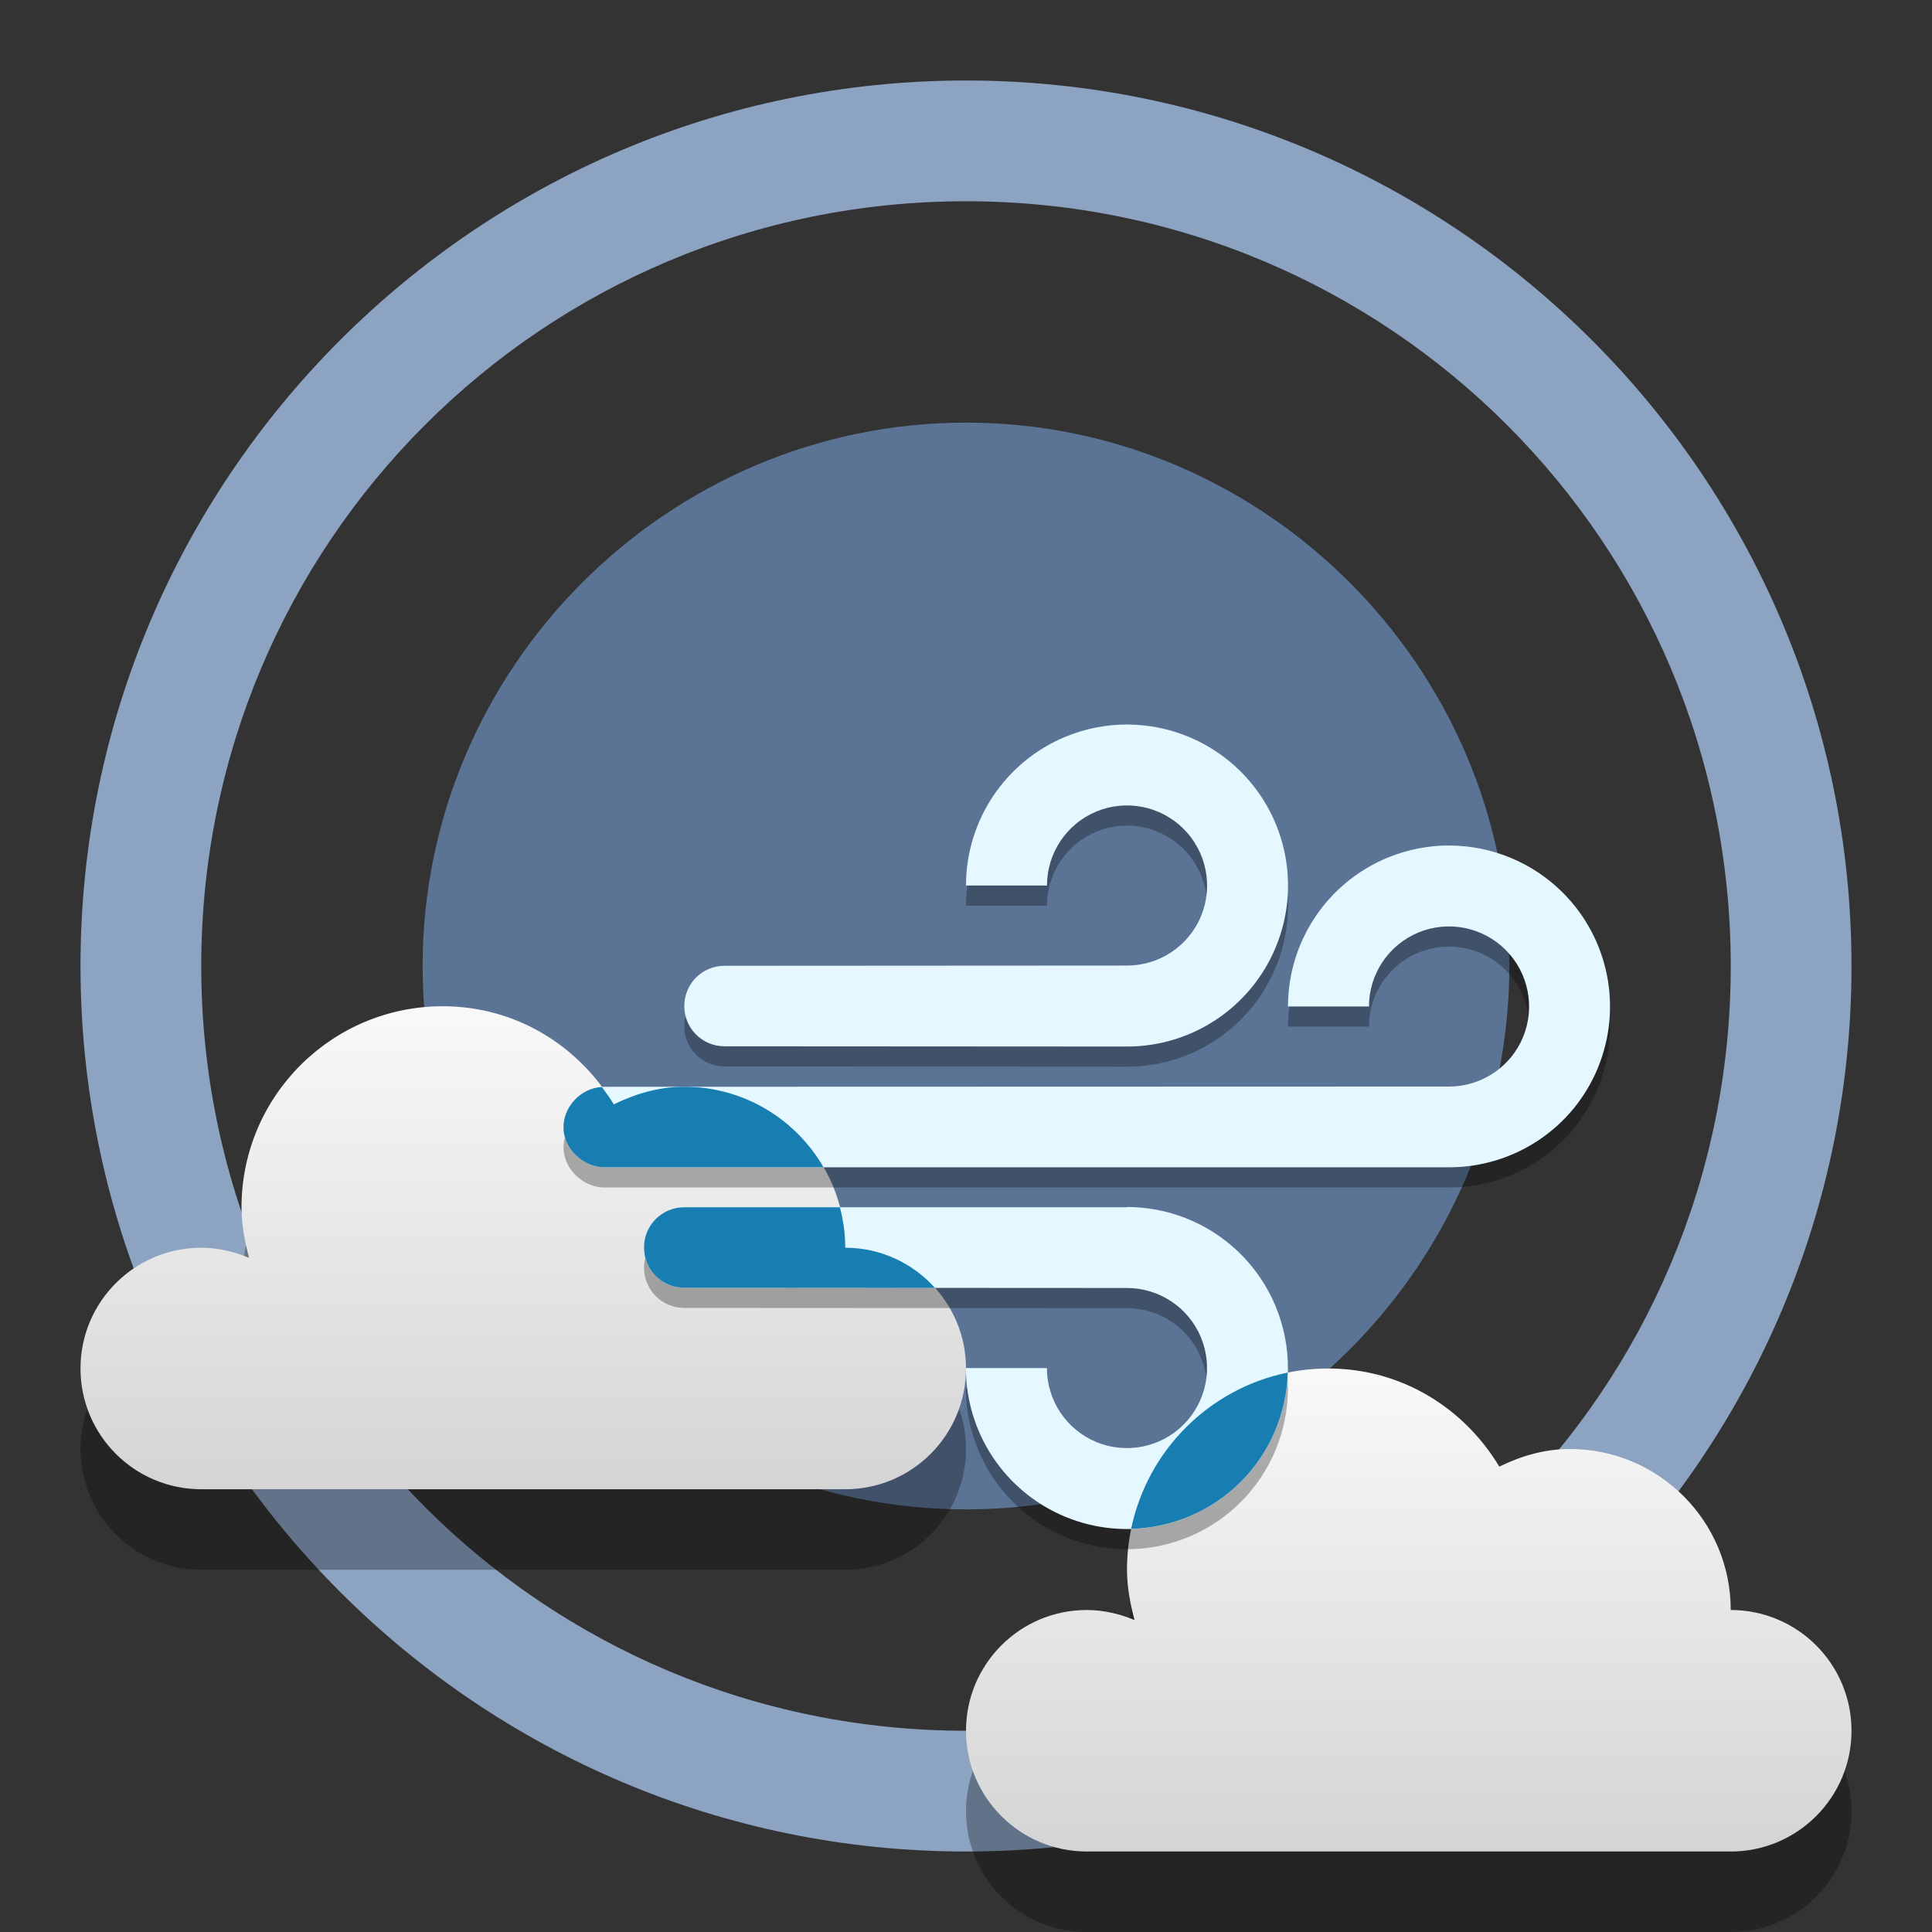 <svg width="48" version="1.1" xmlns="http://www.w3.org/2000/svg" height="48" xmlns:xlink="http://www.w3.org/1999/xlink">
<rect width="100%" height="100%" fill="#333333" stroke="none"/>
<defs>
<linearGradient gradientTransform="matrix(2,0,0,2,-148,-540)" xlink:href="#linearGradient3772-4" id="linearGradient3084" y1="286" x1="91" y2="295" gradientUnits="userSpaceOnUse" x2="91"/>
<linearGradient gradientTransform="matrix(2,0,0,2,-170,-549)" xlink:href="#linearGradient3772-4" id="linearGradient3080" y1="286" x1="91" y2="295" gradientUnits="userSpaceOnUse" x2="91"/>
<linearGradient id="linearGradient3772-4">
<stop offset="0" style="stop-color:#fff"/>
<stop offset="1" style="stop-color:#c8c8c8"/>
</linearGradient>
</defs>
<path style="fill:#5b7495;color:#bebebe" d="m 24,10.5 c -7.414,0 -13.5,6.086 -13.5,13.5 0,7.414 6.085,13.5 13.5,13.5 7.414,0 13.5,-6.086 13.5,-13.5 0,-7.414 -6.085,-13.5 -13.5,-13.5 z"/>
<path style="opacity:.7;fill:#b2d4ff" d="M 24,2 C 11.867,2 2,11.867 2,24 2,36.133 11.867,46 24,46 36.133,46 46,36.133 46,24 46,11.867 36.133,2 24,2 Z m 0,3 C 34.511,5 43,13.489 43,24 43,34.511 34.511,43 24,43 13.489,43 5,34.511 5,24 5,13.489 13.489,5 24,5 Z"/>
<g style="color:#000">
<path style="opacity:.3" d="m 11,27 c -2.761,0 -5,2.239 -5,5 0,0.437 0.082,0.846 0.187,1.25 C 5.829,33.098 5.414,33 5,33 c -1.657,0 -3,1.343 -3,3 0,1.657 1.343,3 3,3 h 16 c 1.657,0 3,-1.343 3,-3 0,-1.657 -1.343,-3 -3,-3 0,-2.209 -1.791,-4 -4,-4 -0.631,0 -1.219,0.177 -1.75,0.438 C 14.376,27.982 12.821,27 11,27 Z"/>
<path style="fill:url(#linearGradient3080)" d="m 11,25 c -2.761,0 -5,2.239 -5,5 0,0.437 0.082,0.846 0.187,1.25 C 5.829,31.098 5.414,31 5,31 c -1.657,0 -3,1.343 -3,3 0,1.657 1.343,3 3,3 h 16 c 1.657,0 3,-1.343 3,-3 0,-1.657 -1.343,-3 -3,-3 0,-2.209 -1.791,-4 -4,-4 -0.631,0 -1.219,0.177 -1.75,0.438 C 14.376,25.982 12.821,25 11,25 Z"/>
<path style="opacity:.3" d="m 33,36 c -2.761,0 -5,2.239 -5,5 0,0.437 0.082,0.846 0.187,1.25 C 27.829,42.098 27.414,42 27,42 c -1.657,0 -3,1.343 -3,3 0,1.657 1.343,3 3,3 h 16 c 1.657,0 3,-1.343 3,-3 0,-1.657 -1.343,-3 -3,-3 0,-2.209 -1.791,-4 -4,-4 -0.631,0 -1.219,0.177 -1.75,0.438 C 36.376,36.982 34.821,36 33,36 Z"/>
<path style="fill:url(#linearGradient3084)" d="m 33,34 c -2.761,0 -5,2.239 -5,5 0,0.437 0.082,0.846 0.187,1.25 C 27.829,40.098 27.414,40 27,40 c -1.657,0 -3,1.343 -3,3 0,1.657 1.343,3 3,3 h 16 c 1.657,0 3,-1.343 3,-3 0,-1.657 -1.343,-3 -3,-3 0,-2.209 -1.791,-4 -4,-4 -0.631,0 -1.219,0.177 -1.75,0.438 C 36.376,34.982 34.821,34 33,34 Z"/>
</g>
<path style="opacity:.3;fill:#010304" d="m 28.03,18.501 c -0.535,-0.004 -1.066,0.1 -1.561,0.305 -1.494,0.619 -2.469,2.078 -2.469,3.695 h 2.012 c 0,-0.804 0.484,-1.53 1.227,-1.838 0.743,-0.308 1.599,-0.137 2.168,0.432 0.569,0.569 0.739,1.425 0.432,2.168 -0.308,0.743 -1.034,1.227 -1.838,1.227 l -10,.006 c -0.554,0 -1,0.446 -1,1 0,0.554 0.446,1 1,1 l 10,.006 c 1.618,0 3.076,-0.974 3.695,-2.469 0.619,-1.495 0.277,-3.215 -0.867,-4.359 -0.743,-0.743 -1.748,-1.164 -2.799,-1.172 z  m 8,3.006 c -0.535,-0.004 -1.066,0.1 -1.561,0.305 -1.494,0.619 -2.469,2.078 -2.469,3.695 h 2.012 c 0,-0.804 0.484,-1.53 1.227,-1.838 0.743,-0.308 1.599,-0.137 2.168,0.432 0.569,0.569 0.739,1.425 0.432,2.168 -0.308,0.743 -1.034,1.227 -1.838,1.227 l -21,.006 c -0.554,0 -1.019,0.495 -1,1.038 0.019,0.544 0.529,0.962 1,0.962 h 21 c 1.618,0 3.076,-0.969 3.695,-2.463 0.619,-1.495 0.277,-3.215 -0.867,-4.359 -0.743,-0.743 -1.748,-1.164 -2.799,-1.172 z  m -8.031,8.982 v 0.006 h -10.998 c -0.554,0 -1,0.446 -1,1 0,0.554 0.446,1 1,1 l 10.998,.006 c 0.804,0 1.53,0.484 1.838,1.227 0.308,0.743 0.137,1.599 -0.432,2.168 -0.569,0.569 -1.425,0.739 -2.168,0.432 -0.743,-0.308 -1.227,-1.034 -1.227,-1.838 h -2.012 c 0,1.618 0.974,3.076 2.469,3.695 1.495,0.619 3.215,0.277 4.359,-0.867 0.743,-0.743 1.164,-1.748 1.172,-2.799 0.004,-0.535 -0.1,-1.066 -0.305,-1.561 -0.619,-1.494 -2.078,-2.469 -3.695,-2.469 z "/>
<path style="fill:#e5f7ff" d="m 28.03,18 c -0.535,-0.004 -1.066,0.1 -1.561,0.305 -1.494,0.619 -2.469,2.078 -2.469,3.695 h 2.012 c 0,-0.804 0.484,-1.53 1.227,-1.838 0.743,-0.308 1.599,-0.137 2.168,0.432 0.569,0.569 0.739,1.425 0.432,2.168 -0.308,0.743 -1.034,1.227 -1.838,1.227 l -10,.006 c -0.554,0 -1,0.446 -1,1 0,0.554 0.446,1 1,1 l 10,.006 c 1.618,0 3.076,-0.974 3.695,-2.469 0.619,-1.495 0.277,-3.215 -0.867,-4.359 -0.743,-0.743 -1.748,-1.164 -2.799,-1.172 z  m 8,3.006 c -0.535,-0.004 -1.066,0.1 -1.561,0.305 -1.494,0.619 -2.469,2.078 -2.469,3.695 h 2.012 c 0,-0.804 0.484,-1.53 1.227,-1.838 0.743,-0.308 1.599,-0.137 2.168,0.432 0.569,0.569 0.739,1.425 0.432,2.168 -0.308,0.743 -1.034,1.227 -1.838,1.227 l -21,.006 c -0.554,0 -1.019,0.495 -1,1.038 0.019,0.544 0.529,0.962 1,0.962 h 21 c 1.618,0 3.076,-0.968 3.695,-2.463 0.619,-1.495 0.277,-3.215 -0.867,-4.359 -0.743,-0.743 -1.748,-1.164 -2.799,-1.172 z  m -8.031,8.982 v 0.006 h -10.998 c -0.554,0 -1,0.446 -1,1 0,0.554 0.446,1 1,1 l 10.998,.006 c 0.804,0 1.53,0.484 1.838,1.227 0.308,0.743 0.137,1.599 -0.432,2.168 -0.569,0.569 -1.425,0.739 -2.168,0.432 -0.743,-0.308 -1.227,-1.034 -1.227,-1.838 h -2.012 c 0,1.618 0.974,3.076 2.469,3.695 1.495,0.619 3.215,0.277 4.359,-0.867 0.743,-0.743 1.164,-1.748 1.172,-2.799 0.004,-0.535 -0.1,-1.066 -0.305,-1.561 -0.619,-1.494 -2.078,-2.469 -3.695,-2.469 z "/>
<path style="fill:#187eb2;color:#000" d="m 17,27 c -0.631,0 -1.219,0.177 -1.75,0.438 -0.09,-0.15 -0.193,-0.292 -0.297,-0.432 -0.533,0.027 -0.971,0.505 -0.953,1.033 0.019,0.544 0.529,0.961 1,0.961 h 5.461 c -0.692,-1.194 -1.981,-2 -3.461,-2 z  m 0,2.994 c -0.554,0 -1,0.446 -1,1 0,0.554 0.446,1 1,1 l 6.229,.004 c -0.549,-0.611 -1.342,-0.998 -2.229,-0.998 0,-0.348 -0.049,-0.684 -0.133,-1.006 h -3.867 z  m 6.998,3.994 c 0,0.01 0.002,0.019 0.002,0.029 3.4e-05,-0.006 0,-0.012 0,-0.018 0,-0.004 1.5e-05,-0.008 0,-0.012 h -0.002 z  m 7.994,.113 c -1.95,0.399 -3.486,1.934 -3.889,3.883 1.004,-0.027 1.984,-0.429 2.723,-1.168 0.723,-0.723 1.139,-1.695 1.168,-2.715 -0.001,0 -0.001,-0 -0.002,0 z "/>
</svg>
